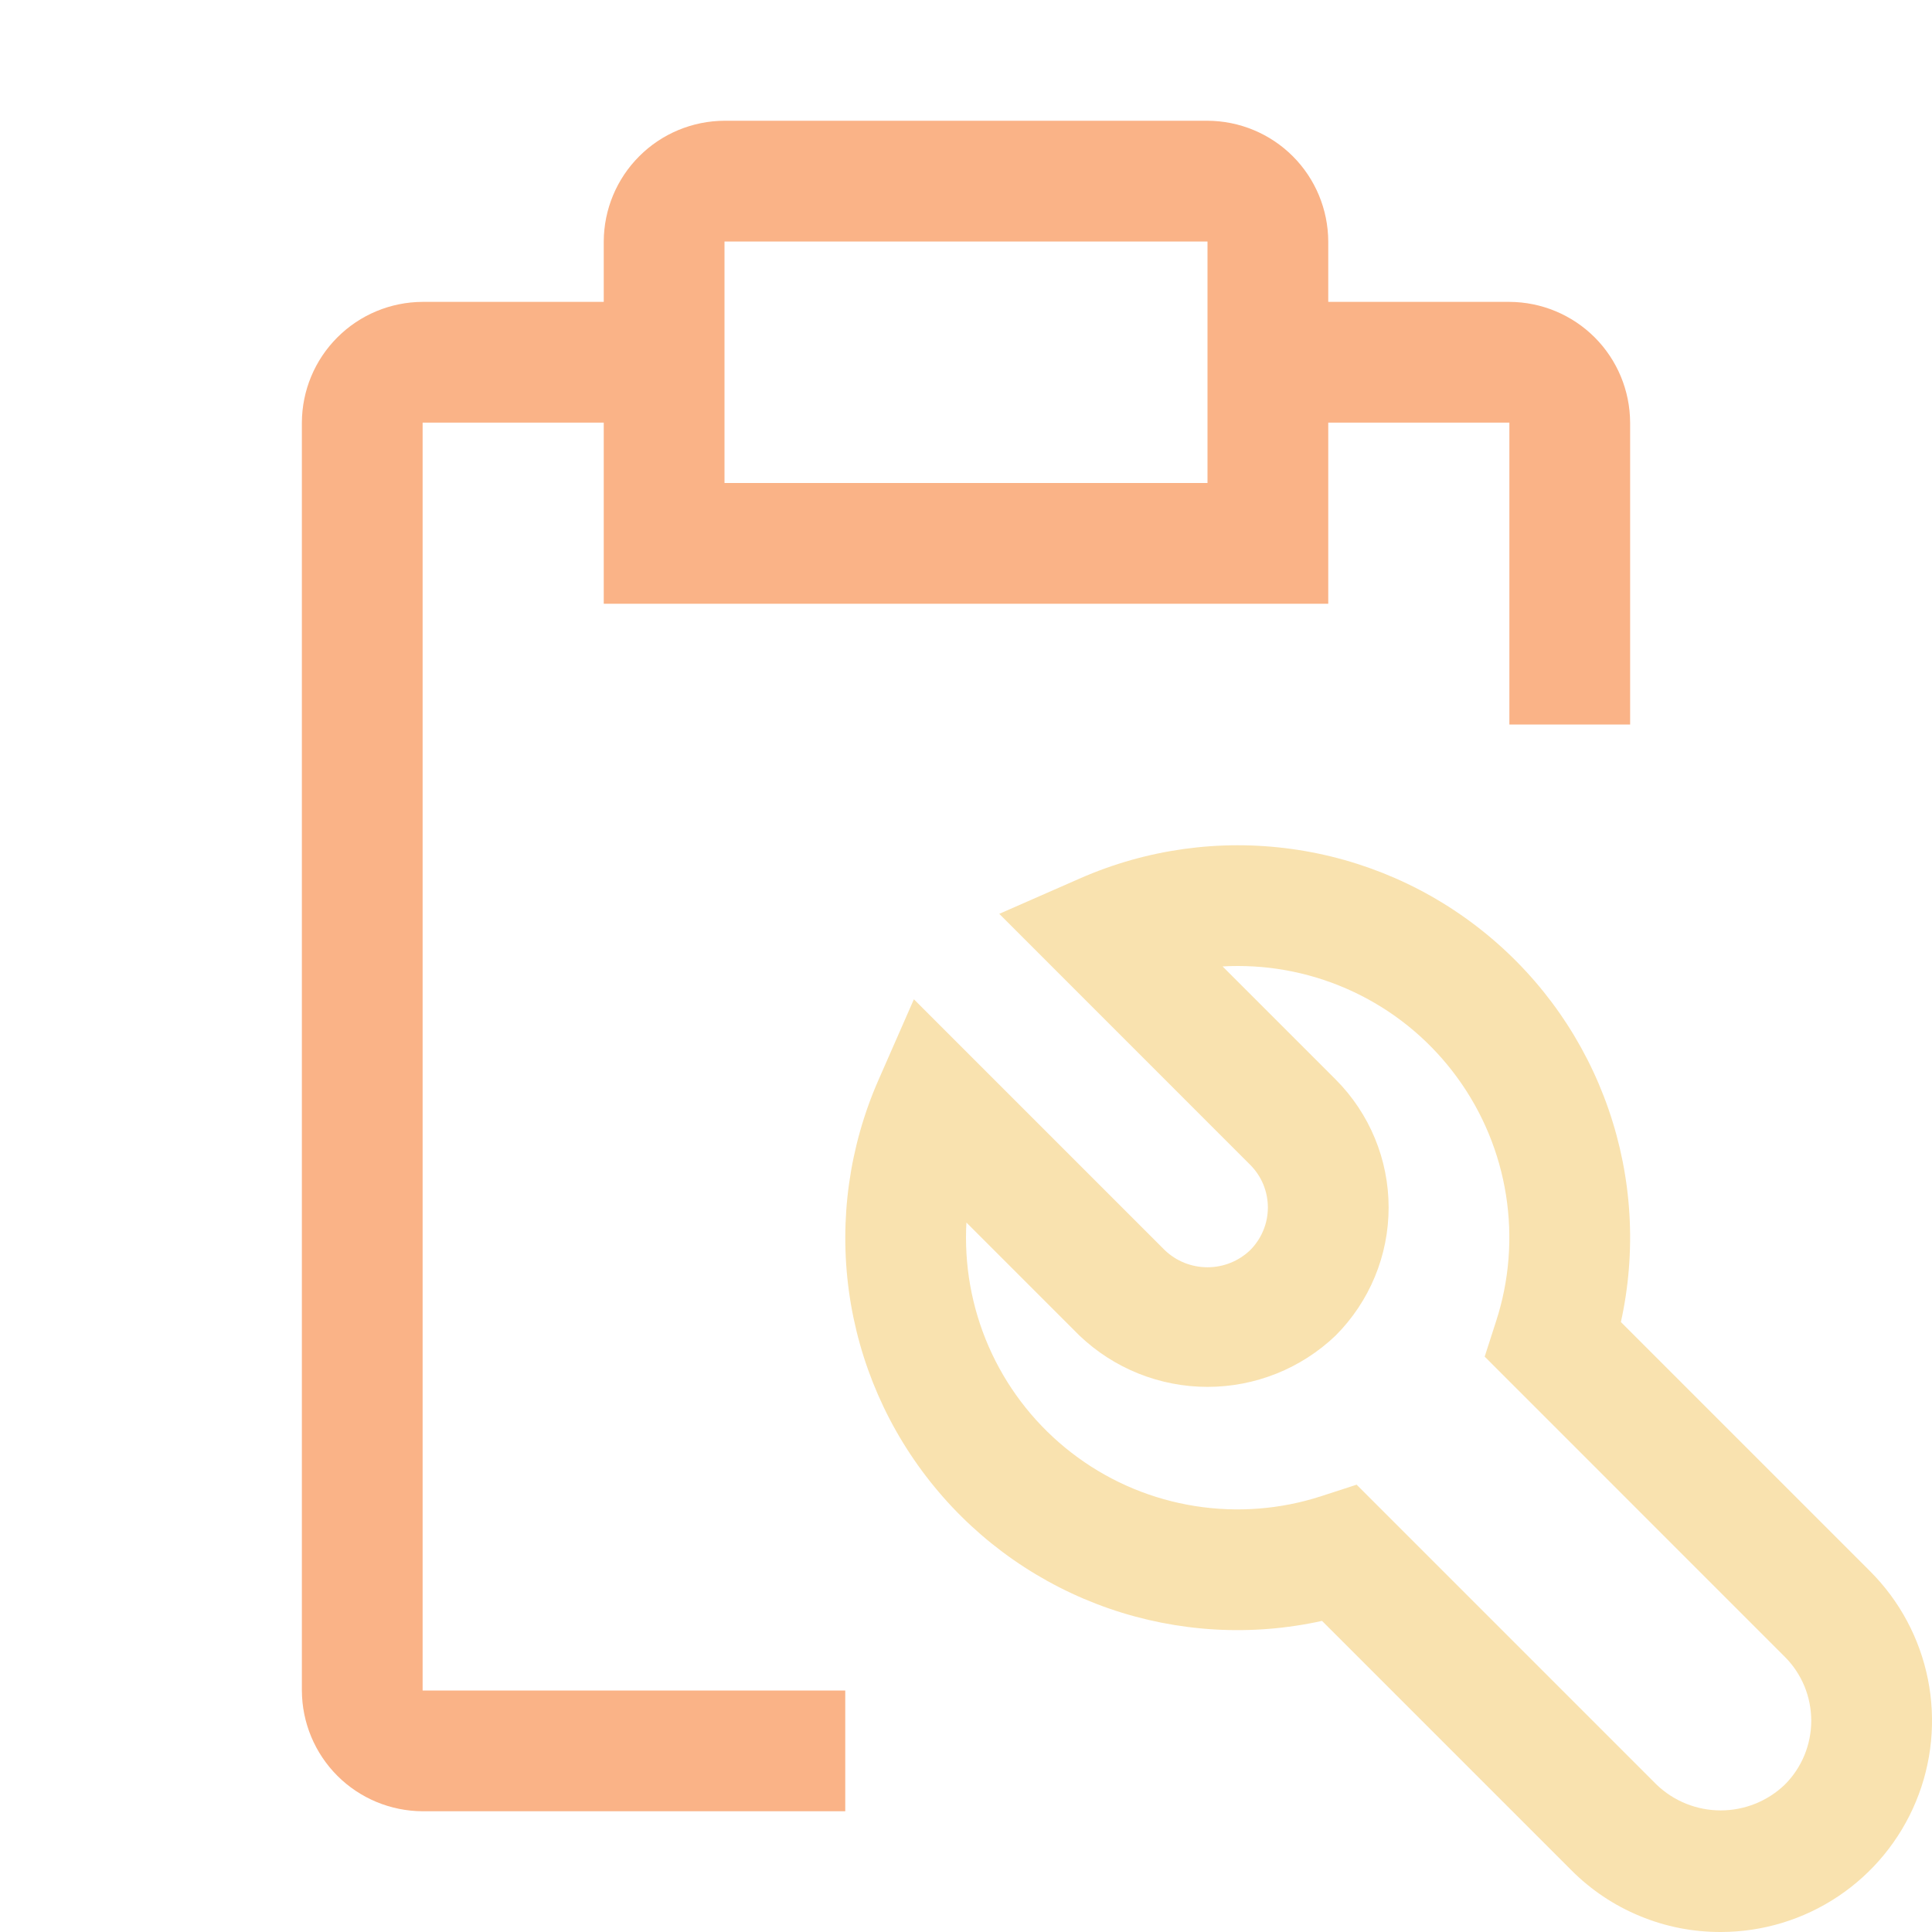 <svg width="32" height="32" viewBox="0 0 32 32" fill="none" xmlns="http://www.w3.org/2000/svg">
<g clip-path="url(#clip0)">
<path d="M28.5 32C28.04 32.001 27.585 31.912 27.16 31.735C26.735 31.56 26.349 31.301 26.025 30.975L21.897 26.847C20.726 27.106 19.506 27.035 18.372 26.643C17.238 26.25 16.235 25.552 15.475 24.624C14.714 23.697 14.224 22.577 14.061 21.388C13.898 20.2 14.067 18.989 14.549 17.891L15.137 16.551L19.293 20.707C19.483 20.889 19.736 20.99 20 20.99C20.263 20.99 20.516 20.889 20.706 20.707C20.799 20.614 20.873 20.504 20.923 20.383C20.974 20.262 21 20.132 21 20C21 19.869 20.974 19.739 20.924 19.617C20.874 19.496 20.8 19.386 20.707 19.293L16.551 15.136L17.891 14.548C18.989 14.066 20.2 13.897 21.388 14.061C22.577 14.224 23.697 14.713 24.624 15.475C25.551 16.235 26.25 17.238 26.642 18.372C27.035 19.506 27.106 20.726 26.847 21.897L30.975 26.025C31.465 26.515 31.798 27.138 31.933 27.817C32.068 28.496 31.999 29.2 31.734 29.839C31.469 30.479 31.02 31.026 30.445 31.41C29.869 31.795 29.192 32 28.5 32V32ZM22.47 24.591L27.44 29.561C27.726 29.834 28.105 29.986 28.5 29.986C28.895 29.986 29.275 29.834 29.56 29.561C29.7 29.422 29.81 29.257 29.886 29.075C29.961 28.893 30 28.698 30 28.5C30 28.303 29.961 28.108 29.886 27.926C29.81 27.744 29.7 27.579 29.56 27.44L24.591 22.47L24.779 21.887C24.999 21.212 25.055 20.494 24.944 19.793C24.833 19.092 24.558 18.427 24.14 17.853C23.723 17.278 23.176 16.811 22.543 16.489C21.91 16.167 21.21 15.999 20.5 16C20.416 16 20.333 16.002 20.25 16.007L22.122 17.879C22.684 18.442 23 19.204 23 20C23 20.796 22.684 21.558 22.122 22.121C21.551 22.667 20.791 22.971 20.001 22.971C19.21 22.971 18.451 22.667 17.879 22.121L16.007 20.249C16.002 20.332 16 20.416 16 20.5C16 21.21 16.167 21.91 16.489 22.543C16.811 23.176 17.279 23.724 17.853 24.141C18.427 24.559 19.092 24.834 19.794 24.945C20.495 25.056 21.213 25 21.888 24.78L22.47 24.591Z" fill="url(#paint0_linear)"/>
<path d="M25 5H22V4C21.998 3.47 21.787 2.962 21.413 2.588C21.038 2.213 20.53 2.002 20 2H12C11.47 2.002 10.962 2.213 10.588 2.588C10.213 2.962 10.002 3.47 10 4V5H7C6.47 5.002 5.962 5.213 5.588 5.588C5.213 5.962 5.002 6.47 5 7V28C5.002 28.53 5.213 29.038 5.588 29.413C5.962 29.787 6.47 29.998 7 30H14V28H7V7H10V10H22V7H25V12H27V7C26.998 6.47 26.787 5.962 26.413 5.588C26.038 5.213 25.53 5.002 25 5ZM20 8H12V4H20V8Z" fill="url(#paint1_linear)"/>
</g>
<defs>
<linearGradient id="paint0_linear" x1="23" y1="32" x2="23" y2="14" gradientUnits="userSpaceOnUse">
<stop stop-color="#f9e2af"/>
<stop offset="1" stop-color="#f9e2af"/>
</linearGradient>
<linearGradient id="paint1_linear" x1="16" y1="30" x2="16" y2="2" gradientUnits="userSpaceOnUse">
<stop stop-color="#fab387"/>
<stop offset="1" stop-color="#fab387"/>
</linearGradient>
<clipPath id="clip0">
<rect width="32" height="32" fill="white"/>
</clipPath>
</defs>
</svg>
